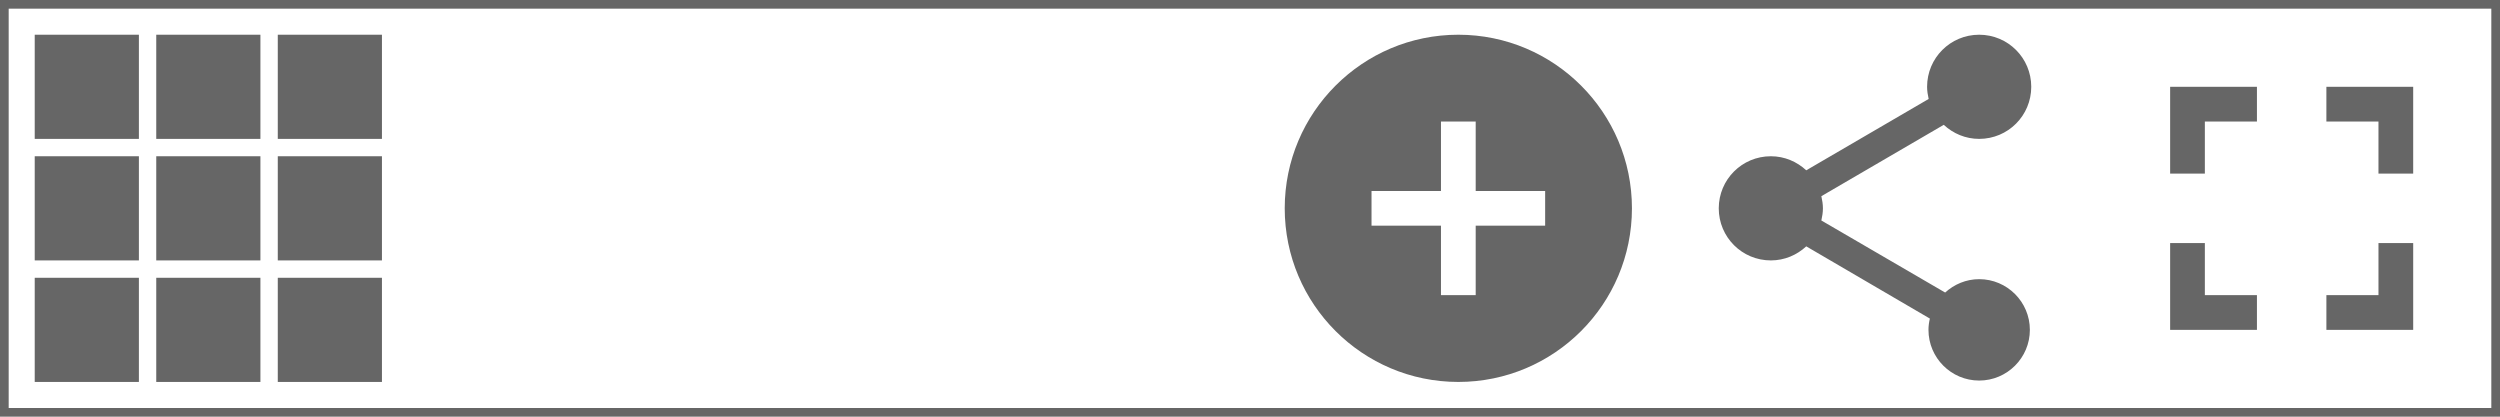 <?xml version="1.0" encoding="utf-8"?>
<!DOCTYPE svg PUBLIC "-//W3C//DTD SVG 1.1//EN" "http://www.w3.org/Graphics/SVG/1.1/DTD/svg11.dtd">
<svg xmlns="http://www.w3.org/2000/svg" version="1.1" x="0" y="0" width="144" height="24" viewBox="0 0 144 24">
  <path stroke="#666" fill="none" d="M 0,0 L 144,0 L 144,24 L 0,24 z"/>

  <!-- go finder -->
  <g>
    <svg x="0" y="0" width="24" height="24" viewBox="0 0 24 24">
      <path fill="#666" d="M 2,2 l 0,6 l 6,0 l 0,-6 z M 9,2 l 0,6 l 6,0 l 0,-6 z M 16,2 l 0,6 l 6,0 l 0,-6 z M 2,9 l 0,6 l 6,0 l 0,-6 z M 9,9 l 0,6 l 6,0 l 0,-6 z M 16,9 l 0,6 l 6,0 l 0,-6 z M 2,16 l 0,6 l 6,0 l 0,-6 z M 9,16 l 0,6 l 6,0 l 0,-6 z M 16,16 l 0,6 l 6,0 l 0,-6 z"/>
    </svg>
  </g>

  <!-- add -->
  <g>
    <svg x="72" y="0" width="24" height="24" viewBox="0 0 24 24">
      <path fill="#666" d="M12,2C6.48,2 2,6.48 2,12s4.48,10 10,10 10,-4.48 10,-10S17.52,2 12,2zM17,13h-4v4h-2v-4L7,13v-2h4L11,7h2v4h4v2z"/>
    </svg>
  </g>

  <!-- share -->
  <g>
    <svg x="96" y="0" width="24" height="24" viewBox="0 0 24 24">
      <path fill="#666" d="M18,16.08c-0.76,0 -1.44,0.3 -1.96,0.77L8.91,12.7c0.05,-0.23 0.09,-0.46 0.09,-0.7s-0.04,-0.47 -0.09,-0.7l7.05,-4.11c0.54,0.5 1.25,0.81 2.04,0.81 1.66,0 3,-1.34 3,-3s-1.34,-3 -3,-3 -3,1.34 -3,3c0,0.24 0.04,0.47 0.09,0.7L8.04,9.81C7.5,9.31 6.79,9 6,9c-1.66,0 -3,1.34 -3,3s1.34,3 3,3c0.79,0 1.5,-0.31 2.04,-0.81l7.12,4.16c-0.05,0.21 -0.08,0.43 -0.08,0.65 0,1.61 1.31,2.92 2.92,2.92 1.61,0 2.92,-1.31 2.92,-2.92s-1.31,-2.92 -2.92,-2.92z"/>
    </svg>
  </g>

  <!-- fullscreen -->
  <g>
    <svg x="120" y="0" width="24" height="24" viewBox="0 0 24 24">
      <path fill="#666" d="M7,14L5,14v5h5v-2L7,17v-3zM5,10h2L7,7h3L10,5L5,5v5zM17,17h-3v2h5v-5h-2v3zM14,5v2h3v3h2L19,5h-5z"/>
    </svg>
  </g>
</svg>
